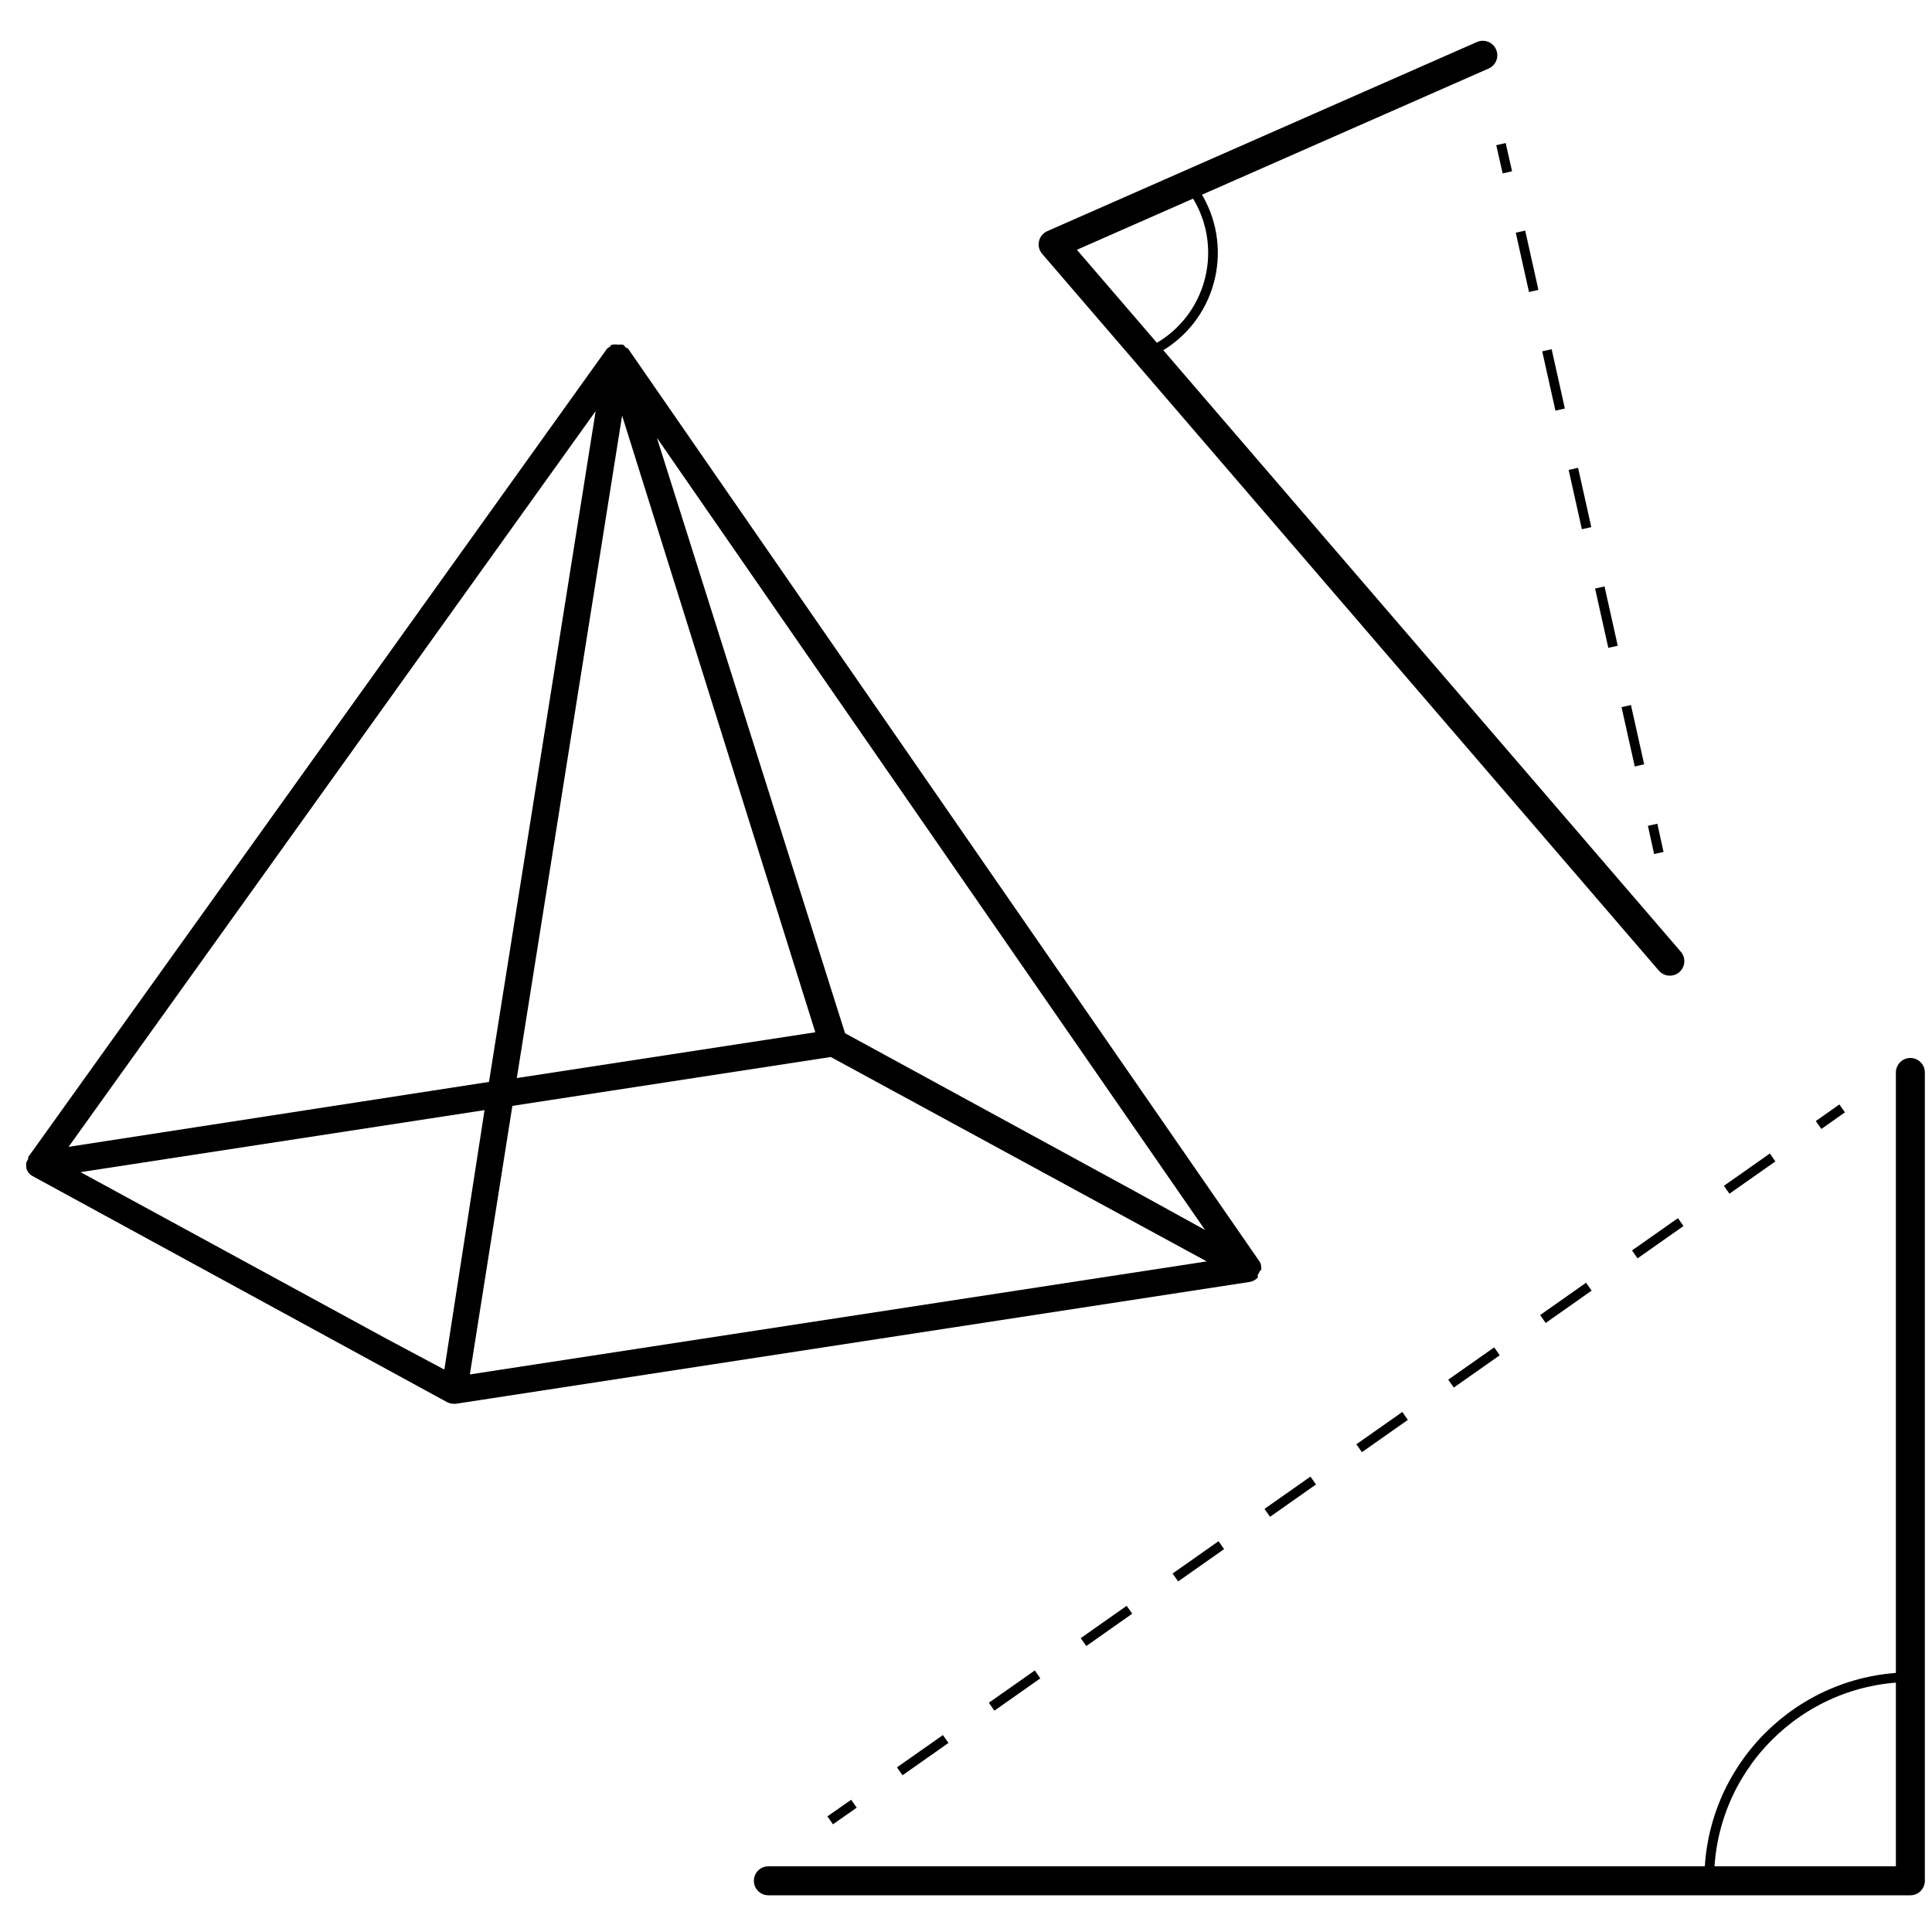 <svg xmlns="http://www.w3.org/2000/svg" width="100" height="100" viewBox="0 0 100 100">
  <g fill="none" fill-rule="evenodd" transform="translate(1 2)">
    <polyline stroke="currentColor" stroke-linecap="round" stroke-linejoin="round" stroke-width="1.5" points="38.77 95.35 97.88 95.35 97.88 53.51"/>
    <g stroke="currentColor" stroke-linejoin="round" stroke-width=".5" transform="translate(41 55)" style="mix-blend-mode:multiply">
      <path d="M53.35,0.37 L52.13,1.23"/>
      <path stroke-dasharray="2.907 2.907" d="M49.75,2.91 L3.38,35.52"/>
      <path d="M2.2,36.36 L0.97,37.22"/>
    </g>
    <path stroke="currentColor" stroke-linejoin="round" stroke-width=".5" d="M97.88,84.81 C92.096,84.849 87.437,89.566 87.47,95.35"/>
    <polyline stroke="currentColor" stroke-linecap="round" stroke-linejoin="round" stroke-width="1.5" points="75.75 .86 53.51 10.65 85.43 47.75"/>
    <path stroke="currentColor" stroke-linejoin="round" stroke-width=".5" d="M60.47,7.46 L60.75,7.82 C62.553,10.38 61.94,13.917 59.38,15.72 C59.065,15.937 58.73,16.125 58.38,16.28"/>
    <g stroke="currentColor" stroke-linejoin="round" stroke-width=".5" transform="translate(76 5)" style="mix-blend-mode:multiply">
      <path d="M0.69,0.46 L1.02,1.92"/>
      <path stroke-dasharray="3.145 3.145" d="M1.7,4.99 L8.2,34.15"/>
      <path d="M8.54,35.69 L8.86,37.15"/>
    </g>
    <path fill="currentColor" fill-rule="nonzero" d="M64.28,63.74 C64.284,63.68 64.284,63.62 64.28,63.56 C64.275,63.476 64.251,63.394 64.21,63.32 C64.21,63.32 64.21,63.32 64.21,63.32 L31.54,16.09 C31.54,16.04 31.45,16.03 31.4,15.99 C31.35,15.95 31.31,15.87 31.24,15.84 C31.17,15.81 31.24,15.84 31.19,15.84 C31.117,15.83 31.043,15.83 30.97,15.84 C30.891,15.821 30.809,15.821 30.73,15.84 L30.67,15.84 C30.62,15.84 30.6,15.92 30.56,15.95 C30.506,15.981 30.456,16.018 30.41,16.06 L0.46,57.89 C0.46,57.89 0.46,57.96 0.46,57.99 C0.419,58.049 0.385,58.113 0.36,58.18 C0.35,58.24 0.35,58.3 0.36,58.36 C0.36,58.36 0.36,58.42 0.36,58.45 C0.36,58.48 0.36,58.45 0.36,58.45 C0.401,58.621 0.509,58.769 0.66,58.86 L22.15,70.58 C22.253,70.631 22.365,70.659 22.48,70.66 L22.59,70.66 L63.7,64.35 C63.853,64.319 63.992,64.243 64.1,64.13 C64.106,64.084 64.106,64.036 64.1,63.99 C64.15,63.928 64.187,63.857 64.21,63.78 L64.28,63.74 Z M3.17,58.67 L24.08,55.46 L22,68.89 L19,67.29 L3.17,58.67 Z M25.52,55.24 L42,52.71 L61.46,63.29 L23.32,69.14 L25.52,55.24 Z M25.75,53.8 L31.2,19.51 L41.2,51.43 L25.75,53.8 Z M61.37,61.66 L57.74,59.66 L42.74,51.48 L33,20.66 L61.37,61.66 Z M24.31,54 L2.55,57.36 L29.83,19.28 L24.31,54 Z"/>
  </g>
</svg>

